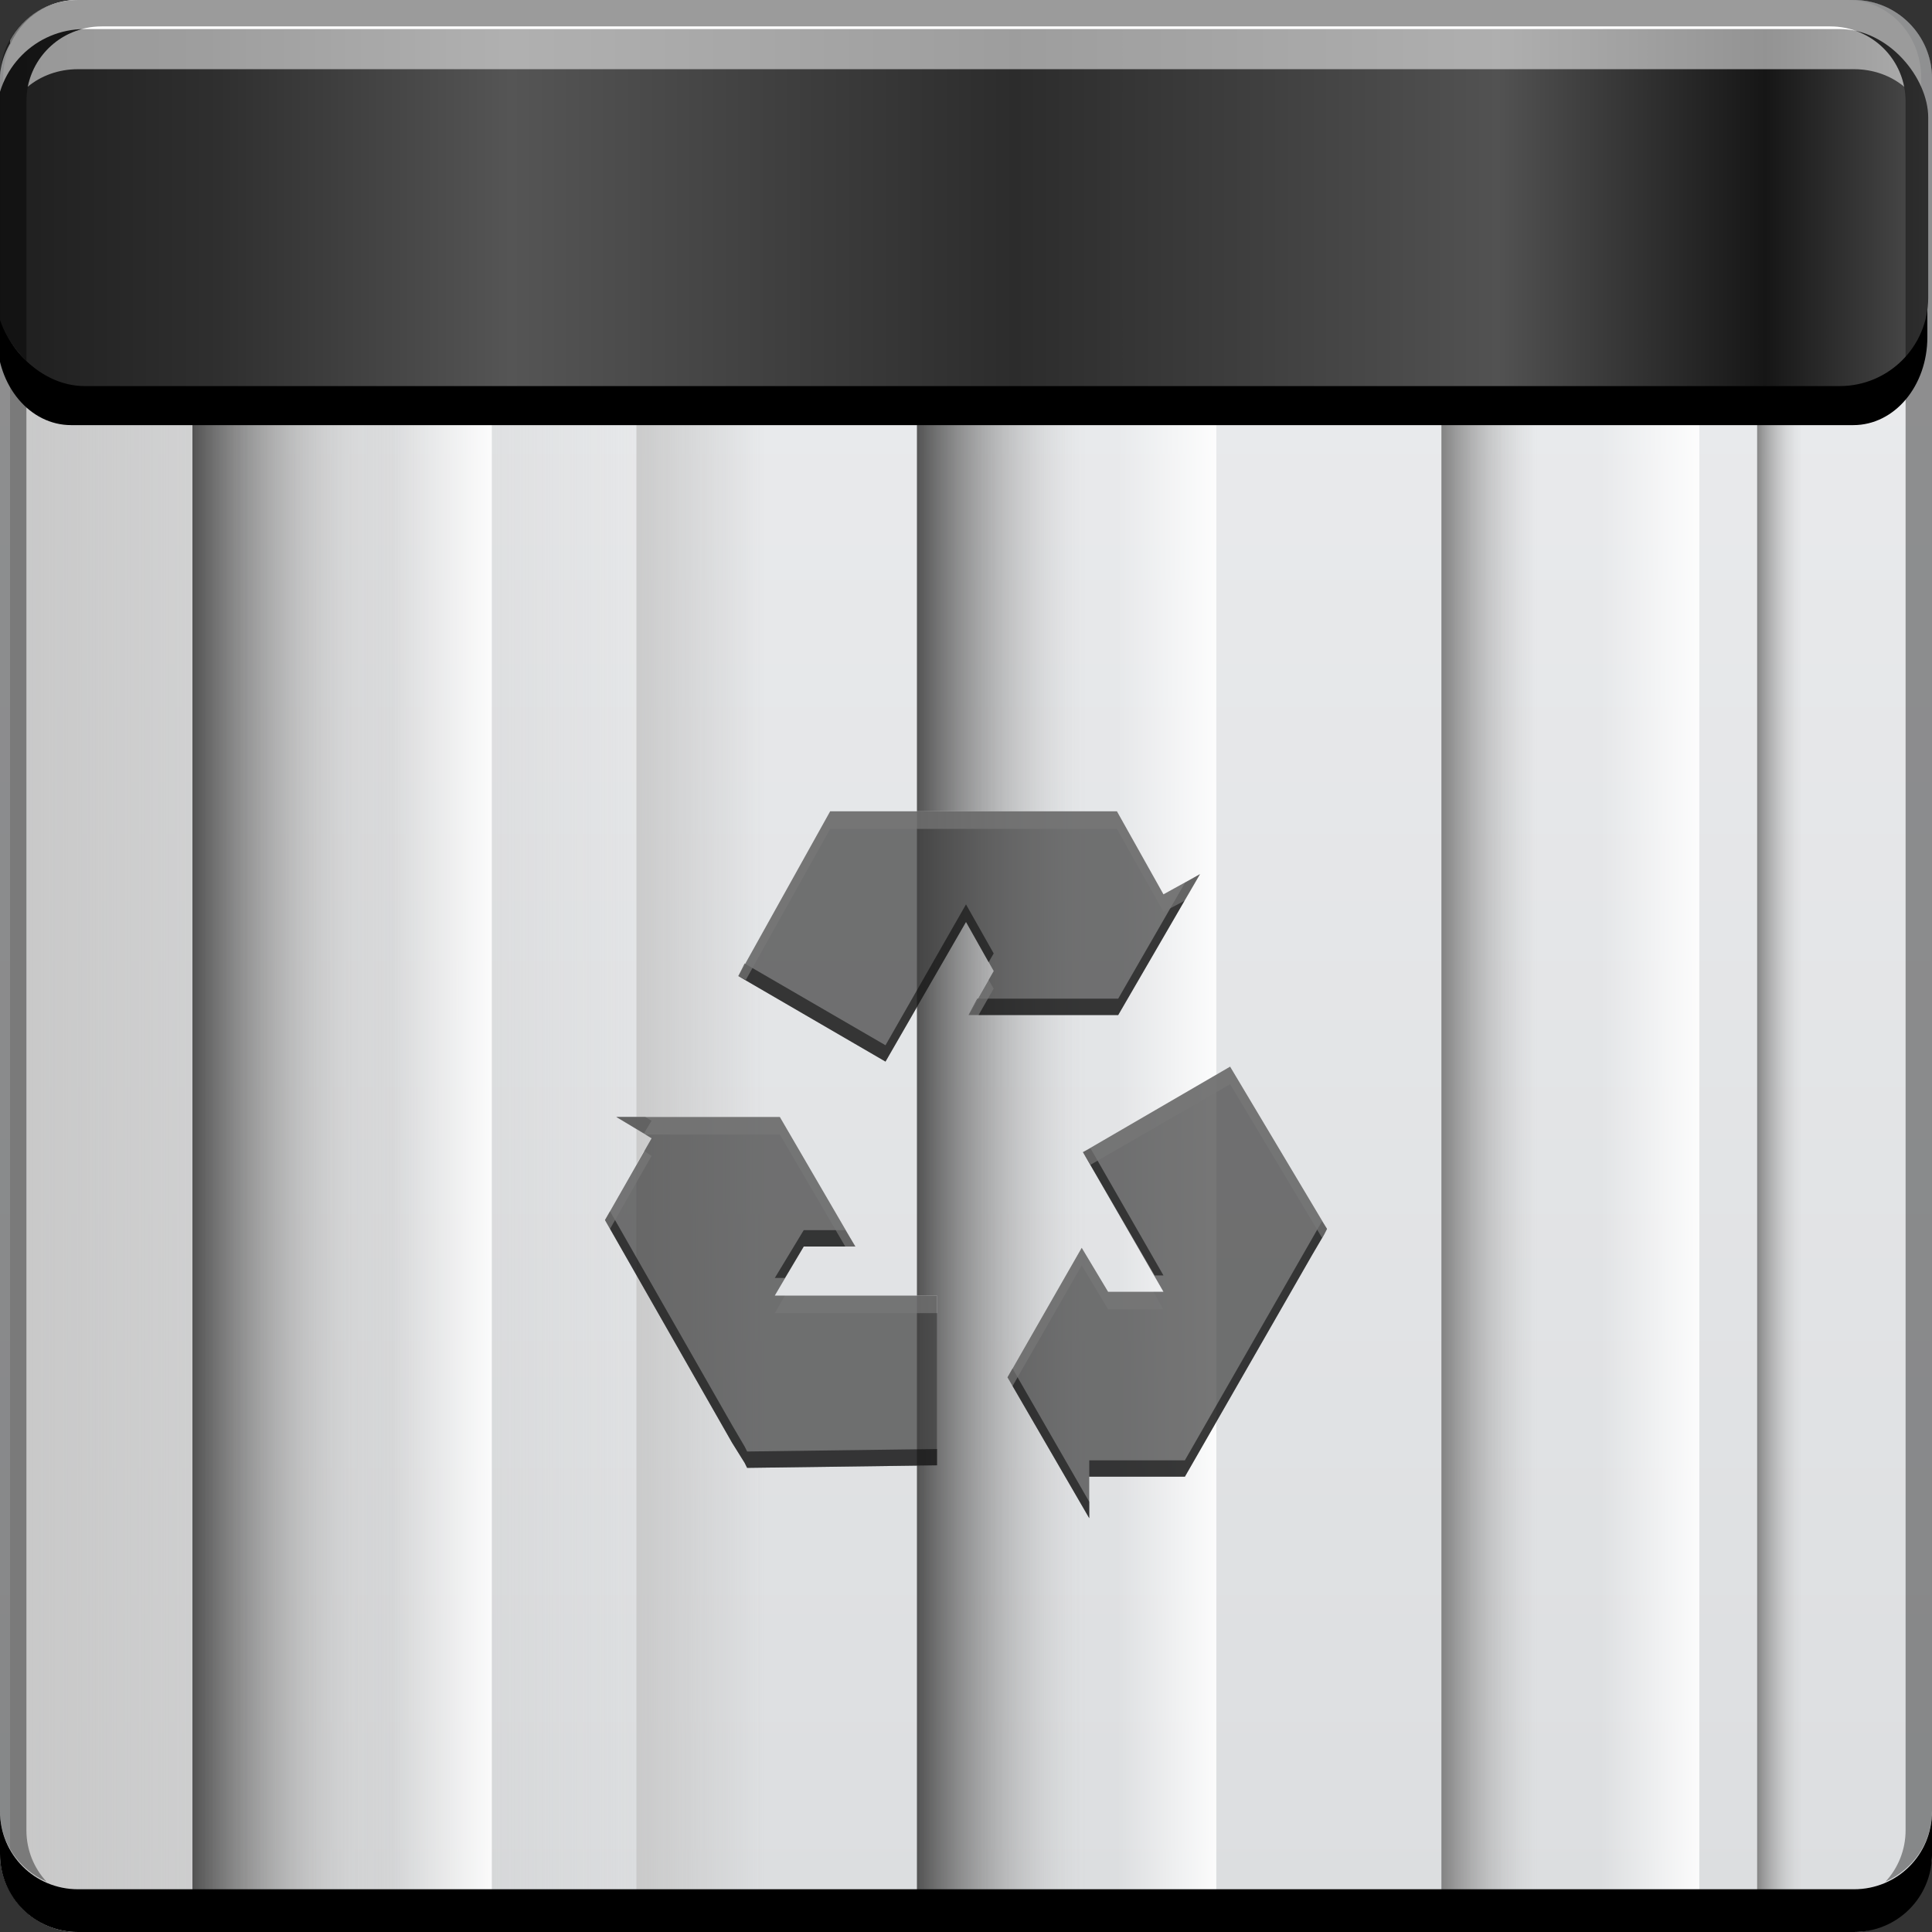 <?xml version="1.0" encoding="UTF-8" standalone="no"?>
<!-- Created with Inkscape (http://www.inkscape.org/) -->

<svg
   xmlns:dc="http://purl.org/dc/elements/1.1/"
   xmlns:cc="http://creativecommons.org/ns#"
   xmlns:rdf="http://www.w3.org/1999/02/22-rdf-syntax-ns#"
   xmlns:svg="http://www.w3.org/2000/svg"
   xmlns="http://www.w3.org/2000/svg"
   xmlns:xlink="http://www.w3.org/1999/xlink"
   xmlns:sodipodi="http://sodipodi.sourceforge.net/DTD/sodipodi-0.dtd"
   xmlns:inkscape="http://www.inkscape.org/namespaces/inkscape"
   width="48"
   height="48"
   id="svg1075"
   version="1.1"
   inkscape:version="0.48+devel r12137"
   sodipodi:docname="user-trash.svg">
  <rect width="100%" height="100%" fill="#333333" stroke="none"/>
  <defs
     id="defs1077">
    <linearGradient
       inkscape:collect="always"
       id="linearGradient4718">
      <stop
         style="stop-color:#1e1e1e;stop-opacity:1"
         offset="0"
         id="stop4720" />
      <stop
         id="stop4722"
         offset="0.116"
         style="stop-color:#2f2f2f;stop-opacity:1" />
      <stop
         style="stop-color:#555555;stop-opacity:1"
         offset="0.267"
         id="stop4724" />
      <stop
         id="stop4726"
         offset="0.527"
         style="stop-color:#2c2c2c;stop-opacity:1" />
      <stop
         style="stop-color:#525252;stop-opacity:1"
         offset="0.777"
         id="stop4728" />
      <stop
         id="stop4730"
         offset="0.915"
         style="stop-color:#161616;stop-opacity:1" />
      <stop
         style="stop-color:#4d4d4d;stop-opacity:1"
         offset="1"
         id="stop4732" />
    </linearGradient>
    <linearGradient
       inkscape:collect="always"
       id="linearGradient4540">
      <stop
         style="stop-color:#ffffff;stop-opacity:1;"
         offset="0"
         id="stop4542" />
      <stop
         style="stop-color:#ffffff;stop-opacity:0;"
         offset="1"
         id="stop4544" />
    </linearGradient>
    <linearGradient
       inkscape:collect="always"
       id="linearGradient4532">
      <stop
         style="stop-color:#c7c7c7;stop-opacity:1;"
         offset="0"
         id="stop4534" />
      <stop
         style="stop-color:#c7c7c7;stop-opacity:0;"
         offset="1"
         id="stop4536" />
    </linearGradient>
    <linearGradient
       inkscape:collect="always"
       id="linearGradient4524">
      <stop
         style="stop-color:#7b7b7b;stop-opacity:1"
         offset="0"
         id="stop4526" />
      <stop
         style="stop-color:#c7c7c7;stop-opacity:0;"
         offset="1"
         id="stop4528" />
    </linearGradient>
    <linearGradient
       inkscape:collect="always"
       id="linearGradient4516">
      <stop
         style="stop-color:#838383;stop-opacity:1"
         offset="0"
         id="stop4518" />
      <stop
         style="stop-color:#c7c7c7;stop-opacity:0;"
         offset="1"
         id="stop4520" />
    </linearGradient>
    <linearGradient
       inkscape:collect="always"
       id="linearGradient4508">
      <stop
         style="stop-color:#454545;stop-opacity:1"
         offset="0"
         id="stop4510" />
      <stop
         style="stop-color:#c7c7c7;stop-opacity:0;"
         offset="1"
         id="stop4512" />
    </linearGradient>
    <linearGradient
       inkscape:collect="always"
       id="linearGradient4472">
      <stop
         style="stop-color:#c7c7c7;stop-opacity:1;"
         offset="0"
         id="stop4474" />
      <stop
         style="stop-color:#c7c7c7;stop-opacity:0;"
         offset="1"
         id="stop4476" />
    </linearGradient>
    <linearGradient
       inkscape:collect="always"
       id="linearGradient4375">
      <stop
         style="stop-color:#dcdee0;stop-opacity:1"
         offset="0"
         id="stop4377" />
      <stop
         style="stop-color:#ecedef;stop-opacity:1"
         offset="1"
         id="stop4379" />
    </linearGradient>
    <linearGradient
       inkscape:collect="always"
       xlink:href="#linearGradient4375"
       id="linearGradient4381"
       x1="22.175"
       y1="-1051.851"
       x2="22.175"
       y2="-1004.601"
       gradientUnits="userSpaceOnUse"
       gradientTransform="translate(1.0394287e-7,-1.7382813e-5)" />
    <linearGradient
       inkscape:collect="always"
       xlink:href="#linearGradient4472"
       id="linearGradient4478"
       x1="-0.362"
       y1="1029.083"
       x2="16.886"
       y2="1029.083"
       gradientUnits="userSpaceOnUse"
       gradientTransform="translate(0,-1004.362)" />
    <linearGradient
       inkscape:collect="always"
       xlink:href="#linearGradient4508"
       id="linearGradient4514"
       x1="22.555"
       y1="31.536"
       x2="26.958"
       y2="31.536"
       gradientUnits="userSpaceOnUse" />
    <linearGradient
       inkscape:collect="always"
       xlink:href="#linearGradient4516"
       id="linearGradient4522"
       x1="35.821"
       y1="32.222"
       x2="38.209"
       y2="32.222"
       gradientUnits="userSpaceOnUse" />
    <linearGradient
       inkscape:collect="always"
       xlink:href="#linearGradient4524"
       id="linearGradient4530"
       x1="43.582"
       y1="31.966"
       x2="44.776"
       y2="31.966"
       gradientUnits="userSpaceOnUse" />
    <linearGradient
       inkscape:collect="always"
       xlink:href="#linearGradient4532"
       id="linearGradient4538"
       x1="15.352"
       y1="33.33"
       x2="19.019"
       y2="33.33"
       gradientUnits="userSpaceOnUse" />
    <linearGradient
       inkscape:collect="always"
       xlink:href="#linearGradient4540"
       id="linearGradient4546"
       x1="14.499"
       y1="26.166"
       x2="11.77"
       y2="26.166"
       gradientUnits="userSpaceOnUse"
       gradientTransform="translate(16,1004.362)" />
    <linearGradient
       inkscape:collect="always"
       xlink:href="#linearGradient4540"
       id="linearGradient4550"
       gradientUnits="userSpaceOnUse"
       gradientTransform="translate(28,1004.362)"
       x1="14.499"
       y1="26.166"
       x2="11.77"
       y2="26.166" />
    <linearGradient
       inkscape:collect="always"
       xlink:href="#linearGradient4540"
       id="linearGradient4556"
       gradientUnits="userSpaceOnUse"
       gradientTransform="translate(-2,1004.362)"
       x1="14.499"
       y1="26.166"
       x2="11.77"
       y2="26.166" />
    <linearGradient
       inkscape:collect="always"
       xlink:href="#linearGradient4508"
       id="linearGradient4558"
       gradientUnits="userSpaceOnUse"
       x1="22.555"
       y1="31.536"
       x2="26.958"
       y2="31.536"
       gradientTransform="translate(-18,1004.362)" />
    <linearGradient
       inkscape:collect="always"
       xlink:href="#linearGradient4718"
       id="linearGradient4738"
       gradientUnits="userSpaceOnUse"
       x1="0.251"
       y1="1009.672"
       x2="47.749"
       y2="1009.672"
       gradientTransform="matrix(1.012,0,0,1,-0.387,-0.029)" />
  </defs>
  <sodipodi:namedview
     id="base"
     pagecolor="#ffffff"
     bordercolor="#666666"
     borderopacity="1.0"
     inkscape:pageopacity="0.0"
     inkscape:pageshadow="2"
     inkscape:zoom="8.6794592"
     inkscape:cx="26.454427"
     inkscape:cy="31.613366"
     inkscape:document-units="px"
     inkscape:current-layer="layer1"
     showgrid="false"
     inkscape:window-width="1366"
     inkscape:window-height="714"
     inkscape:window-x="0"
     inkscape:window-y="30"
     inkscape:window-maximized="1" />
  <g
     inkscape:label="Capa 1"
     inkscape:groupmode="layer"
     id="layer1"
     transform="translate(0,-1004.362)">
    <rect
       style="fill:url(#linearGradient4381);fill-opacity:1;stroke:none"
       id="rect2991-1"
       width="48"
       height="48"
       x="0"
       y="-1052.362"
       ry="1.945"
       transform="scale(1,-1)" />
    <path
       style="color:#000000;fill:url(#linearGradient4478);fill-opacity:1;fill-rule:nonzero;stroke:none;stroke-width:1.4;marker:none;visibility:visible;display:inline;overflow:visible;enable-background:accumulate"
       d="M 1.938 0 C 1.202 0 0.58 0.4 0.25 1 L 0.25 47 C 0.58 47.6 1.202 48 1.938 48 L 22.781 48 L 22.781 0 L 1.938 0 z "
       transform="translate(0,1004.362)"
       id="rect4470" />
    <path
       style="color:#000000;fill:url(#linearGradient4546);fill-opacity:1;fill-rule:nonzero;stroke:none;stroke-width:1.4;marker:none;visibility:visible;display:inline;overflow:visible;enable-background:accumulate"
       d="m 26,1004.362 0,48 4.219,0 0,-48 L 26,1004.362 Z"
       id="rect4483"
       inkscape:connector-curvature="0" />
    <path
       style="color:#000000;fill:url(#linearGradient4538);fill-opacity:1;fill-rule:nonzero;stroke:none;stroke-width:1.4;marker:none;visibility:visible;display:inline;overflow:visible;enable-background:accumulate"
       d="M 15.812 0 L 15.812 48 L 20.031 48 L 20.031 0 L 15.812 0 z "
       transform="translate(0,1004.362)"
       id="rect4485" />
    <path
       style="color:#000000;fill:url(#linearGradient4514);fill-opacity:1;fill-rule:nonzero;stroke:none;stroke-width:1.4;marker:none;visibility:visible;display:inline;overflow:visible;enable-background:accumulate"
       d="M 22.781 0 L 22.781 48 L 30.031 48 L 30.031 0 L 22.781 0 z "
       transform="translate(0,1004.362)"
       id="rect4487" />
    <path
       style="color:#000000;fill:url(#linearGradient4522);fill-opacity:1;fill-rule:nonzero;stroke:none;stroke-width:1.4;marker:none;visibility:visible;display:inline;overflow:visible;enable-background:accumulate"
       d="M 35.812 0 L 35.812 48 L 39.688 48 L 39.688 0 L 35.812 0 z "
       transform="translate(0,1004.362)"
       id="rect4489" />
    <path
       style="color:#000000;fill:url(#linearGradient4530);fill-opacity:1;fill-rule:nonzero;stroke:none;stroke-width:1.4;marker:none;visibility:visible;display:inline;overflow:visible;enable-background:accumulate"
       d="M 43.656 0 L 43.656 48 L 45.344 48 L 45.344 0 L 43.656 0 z "
       transform="translate(0,1004.362)"
       id="rect4491" />
    <path
       inkscape:connector-curvature="0"
       id="path4548"
       d="m 38,1004.362 0,48 4.219,0 0,-48 L 38,1004.362 Z"
       style="color:#000000;fill:url(#linearGradient4550);fill-opacity:1;fill-rule:nonzero;stroke:none;stroke-width:1.4;marker:none;visibility:visible;display:inline;overflow:visible;enable-background:accumulate" />
    <path
       inkscape:connector-curvature="0"
       id="path4552"
       d="m 8,1004.362 0,48 4.219,0 0,-48 L 8,1004.362 Z"
       style="color:#000000;fill:url(#linearGradient4556);fill-opacity:1;fill-rule:nonzero;stroke:none;stroke-width:1.4;marker:none;visibility:visible;display:inline;overflow:visible;enable-background:accumulate" />
    <path
       id="path4554"
       d="m 4.781,1004.362 0,48 7.25,0 0,-48 L 4.781,1004.362 Z"
       style="color:#000000;fill:url(#linearGradient4558);fill-opacity:1;fill-rule:nonzero;stroke:none;stroke-width:1.4;marker:none;visibility:visible;display:inline;overflow:visible;enable-background:accumulate"
       inkscape:connector-curvature="0" />
    <path
       style="fill:#ffffff;fill-opacity:0.345;stroke:none"
       d="M 20.625 20.156 L 18.344 24.25 L 22 26.375 L 24 22.906 L 24.688 24.125 L 24.062 25.219 L 27.781 25.219 L 29.812 21.719 L 28.906 22.219 L 27.75 20.156 L 21.375 20.156 L 20.781 20.156 L 20.625 20.156 z M 30.562 26.5 L 26.906 28.625 L 28.906 32.094 L 27.531 32.094 L 26.875 31 L 25.031 34.219 L 27.062 37.719 L 27.062 36.688 L 29.438 36.688 L 32.594 31.188 L 32.906 30.656 L 32.969 30.531 L 30.562 26.5 z M 15.312 27.75 L 16.188 28.281 L 15.031 30.312 L 18.188 35.844 L 18.5 36.344 L 18.562 36.469 L 23.281 36.406 L 23.281 32.188 L 19.25 32.188 L 19.969 30.969 L 21.25 30.969 L 19.375 27.75 L 15.312 27.75 z "
       transform="translate(0,1004.362)"
       id="path3802" />
    <path
       style="color:#000000;fill:#000000;fill-opacity:1;fill-rule:nonzero;stroke:none;stroke-width:1.4;marker:none;visibility:visible;display:inline;overflow:visible;enable-background:accumulate"
       d="m -0.073,1011.571 0,1.165 c 0,1.217 0.817,2.188 1.84,2.188 l 44.278,0 c 1.023,0 1.84,-0.971 1.84,-2.188 l 0,-1.165 c 0,1.216 -0.817,2.188 -1.84,2.188 l -44.278,0 C 0.744,1013.759 -0.073,1012.787 -0.073,1011.571 Z"
       id="rect4562"
       inkscape:connector-curvature="0" />
    <path
       inkscape:connector-curvature="0"
       id="path4581"
       d="m 0.08,1007.331 0,-1.031 c 0,-1.077 0.812,-1.938 1.828,-1.938 l 43.996,0 c 1.017,0 1.828,0.86 1.828,1.938 l 0,1.031 c 0,-1.077 -0.812,-1.938 -1.828,-1.938 l -43.996,0 C 0.892,1005.393 0.08,1006.254 0.08,1007.331 Z"
       style="color:#000000;fill:#ffffff;fill-opacity:1;fill-rule:nonzero;stroke:none;stroke-width:1.4;marker:none;visibility:visible;display:inline;overflow:visible;enable-background:accumulate" />
    <rect
       style="color:#000000;fill:url(#linearGradient4738);fill-opacity:1;fill-rule:nonzero;stroke:none;stroke-width:1.4;marker:none;visibility:visible;display:inline;overflow:visible;enable-background:accumulate"
       id="rect4560"
       width="48"
       height="8.87"
       x="-0.094"
       y="1005.084"
       ry="2.198" />
    <path
       style="fill:#000000;fill-opacity:0.549;stroke:none"
       d="M 29.812 21.719 L 29.438 21.938 L 27.781 24.812 L 24.281 24.812 L 24.062 25.219 L 27.781 25.219 L 29.812 21.719 z M 24 22.469 L 22 25.969 L 18.5 23.938 L 18.344 24.25 L 22 26.375 L 24 22.906 L 24.562 23.906 L 24.688 23.688 L 24 22.469 z M 15.312 27.75 L 16 28.156 L 16.188 27.844 L 16.031 27.75 L 15.312 27.75 z M 27.094 28.531 L 26.906 28.625 L 28.688 31.688 L 28.906 31.688 L 27.094 28.531 z M 15.156 30.094 L 15.031 30.312 L 18.188 35.844 L 18.5 36.344 L 18.562 36.469 L 23.281 36.406 L 23.281 36 L 18.562 36.062 L 18.5 35.938 L 18.188 35.406 L 15.156 30.094 z M 32.844 30.344 L 32.594 30.781 L 29.438 36.281 L 27.062 36.281 L 27.062 36.688 L 29.438 36.688 L 32.594 31.188 L 32.906 30.656 L 32.969 30.531 L 32.844 30.344 z M 19.969 30.562 L 19.25 31.75 L 19.5 31.75 L 19.969 30.969 L 21.25 30.969 L 21 30.562 L 19.969 30.562 z M 25.156 34 L 25.031 34.219 L 27.062 37.719 L 27.062 37.312 L 25.156 34 z "
       transform="translate(0,1004.362)"
       id="path4590" />
    <path
       style="fill:#ffffff;fill-opacity:0.698;stroke:none"
       d="M 20.625 20.156 L 18.344 24.25 L 18.531 24.344 L 20.625 20.594 L 20.781 20.594 L 21.375 20.594 L 27.75 20.594 L 28.906 22.656 L 29.438 22.375 L 29.812 21.719 L 28.906 22.219 L 27.75 20.156 L 21.375 20.156 L 20.781 20.156 L 20.625 20.156 z M 24.562 24.344 L 24.062 25.219 L 24.312 25.219 L 24.688 24.562 L 24.562 24.344 z M 30.562 26.5 L 26.906 28.625 L 27.094 28.938 L 30.562 26.938 L 32.844 30.75 L 32.906 30.656 L 32.969 30.531 L 30.562 26.5 z M 15.312 27.75 L 16.031 28.188 L 19.375 28.188 L 21 30.969 L 21.25 30.969 L 19.375 27.75 L 15.312 27.75 z M 16 28.594 L 15.031 30.312 L 15.156 30.531 L 16.188 28.719 L 16 28.594 z M 26.875 31 L 25.031 34.219 L 25.156 34.438 L 26.875 31.438 L 27.531 32.531 L 28.906 32.531 L 28.656 32.094 L 27.531 32.094 L 26.875 31 z M 19.5 32.188 L 19.25 32.625 L 23.281 32.625 L 23.281 32.188 L 19.5 32.188 z "
       transform="translate(0,1004.362)"
       id="path4619" />
    <path
       id="path4624"
       transform="translate(0,1004.362)"
       d="M 20.625 20.156 L 18.344 24.25 L 22 26.375 L 24 22.906 L 24.688 24.125 L 24.062 25.219 L 27.781 25.219 L 29.812 21.719 L 28.906 22.219 L 27.75 20.156 L 21.375 20.156 L 20.781 20.156 L 20.625 20.156 z M 30.562 26.5 L 26.906 28.625 L 28.906 32.094 L 27.531 32.094 L 26.875 31 L 25.031 34.219 L 27.062 37.719 L 27.062 36.688 L 29.438 36.688 L 32.594 31.188 L 32.906 30.656 L 32.969 30.531 L 30.562 26.5 z M 15.312 27.75 L 16.188 28.281 L 15.031 30.312 L 18.188 35.844 L 18.5 36.344 L 18.562 36.469 L 23.281 36.406 L 23.281 32.188 L 19.25 32.188 L 19.969 30.969 L 21.25 30.969 L 19.375 27.75 L 15.312 27.75 z "
       style="fill:#0a0a0a;fill-opacity:0.553;stroke:none" />
    <path
       inkscape:connector-curvature="0"
       style="fill:#000000;fill-opacity:1;stroke:none"
       d="m 5e-7,1049.362 0,1.062 c 0,1.077 0.86,1.938 1.938,1.938 l 44.125,0 c 1.077,0 1.938,-0.86 1.938,-1.938 l 0,-1.062 c 0,1.077 -0.86,1.938 -1.938,1.938 l -44.125,0 C 0.86,1051.3 5e-7,1050.439 5e-7,1049.362 Z"
       id="rect846" />
    <path
       inkscape:connector-curvature="0"
       style="fill:#ffffff;fill-opacity:0.537;stroke:none"
       d="m 2.531,1005.019 c -0.917,0 -1.671,0.639 -1.844,1.5 0.336,-0.28 0.775,-0.438 1.25,-0.438 l 44.125,0 c 0.475,0 0.914,0.158 1.25,0.438 -0.173,-0.861 -0.927,-1.5 -1.844,-1.5 L 2.531,1005.019 Z"
       id="path7515" />
    <path
       inkscape:connector-curvature="0"
       style="fill:#000000;fill-opacity:0.392;stroke:none"
       d="m 1.938,1004.362 c -1.077,0 -1.938,0.86 -1.938,1.938 l 0,43.062 c 0,0.793 0.48,1.449 1.156,1.75 -0.309,-0.333 -0.5,-0.782 -0.5,-1.281 l 0,-42.938 c 0,-1.048 0.827,-1.875 1.875,-1.875 l 42.938,0 c 1.048,0 1.875,0.827 1.875,1.875 l 0,42.938 c 0,0.499 -0.191,0.948 -0.5,1.281 0.676,-0.301 1.156,-0.957 1.156,-1.75 l 0,-43.062 c 0,-1.077 -0.86,-1.938 -1.938,-1.938 L 1.938,1004.362 Z"
       id="rect4280-2" />
  </g>
</svg>
